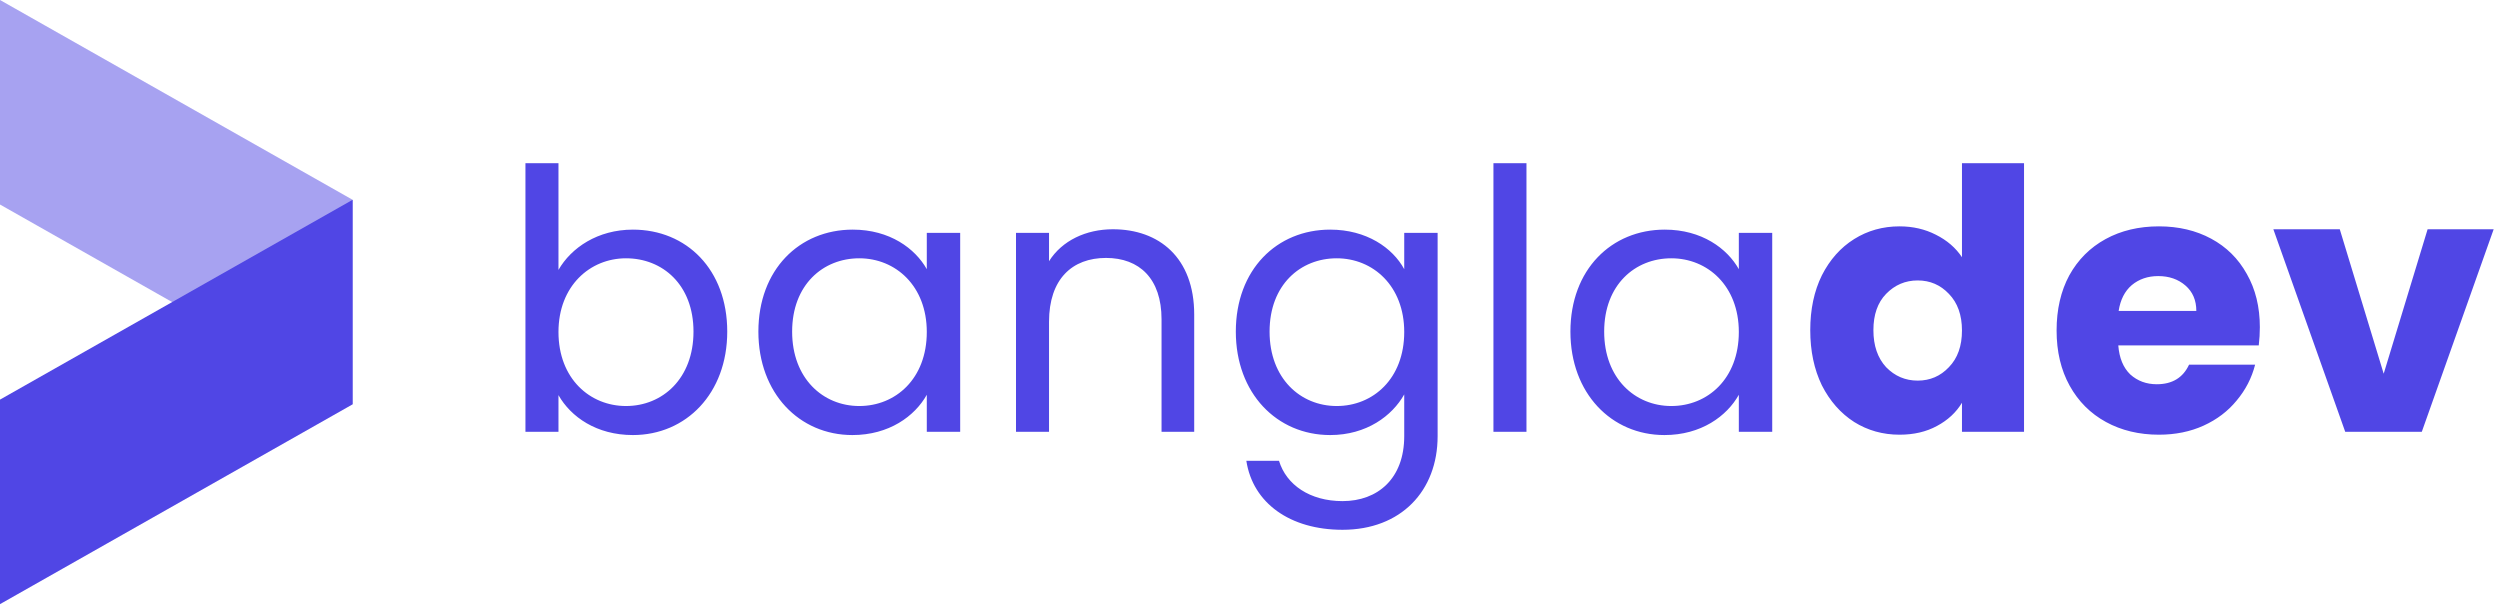 <svg width="799" height="194" viewBox="0 0 799 194" fill="none" xmlns="http://www.w3.org/2000/svg">
<path d="M178.488 86.264C182.548 79.188 191.016 73.388 202.268 73.388C219.436 73.388 232.428 86.148 232.428 105.984C232.428 125.704 219.32 139.044 202.268 139.044C190.668 139.044 182.432 133.244 178.488 126.284V138H167.932V52.16H178.488V86.264ZM221.64 105.984C221.64 91.02 211.78 82.552 200.064 82.552C188.58 82.552 178.488 91.368 178.488 106.1C178.488 121.064 188.58 129.764 200.064 129.764C211.78 129.764 221.64 120.948 221.64 105.984ZM242.379 105.984C242.379 86.148 255.487 73.388 272.539 73.388C284.371 73.388 292.491 79.42 296.203 86.032V74.432H306.875V138H296.203V126.168C292.375 133.012 284.139 139.044 272.423 139.044C255.487 139.044 242.379 125.704 242.379 105.984ZM296.203 106.1C296.203 91.368 286.227 82.552 274.627 82.552C263.027 82.552 253.167 91.02 253.167 105.984C253.167 120.948 263.027 129.764 274.627 129.764C286.227 129.764 296.203 121.064 296.203 106.1ZM371.229 138V102.04C371.229 89.048 364.153 82.436 353.481 82.436C342.693 82.436 335.269 89.164 335.269 102.852V138H324.713V74.432H335.269V83.48C339.445 76.868 347.101 73.272 355.685 73.272C370.417 73.272 381.669 82.32 381.669 100.532V138H371.229ZM394.968 105.984C394.968 86.148 408.076 73.388 425.128 73.388C436.728 73.388 445.08 79.188 448.792 86.032V74.432H459.464V139.392C459.464 156.908 447.748 169.32 429.072 169.32C412.368 169.32 400.42 160.852 398.332 147.28H408.772C411.092 154.936 418.632 160.156 429.072 160.156C440.324 160.156 448.792 152.964 448.792 139.392V126.052C444.964 132.896 436.728 139.044 425.128 139.044C408.076 139.044 394.968 125.704 394.968 105.984ZM448.792 106.1C448.792 91.368 438.816 82.552 427.216 82.552C415.616 82.552 405.756 91.02 405.756 105.984C405.756 120.948 415.616 129.764 427.216 129.764C438.816 129.764 448.792 121.064 448.792 106.1ZM477.303 138V52.16H487.859V138H477.303ZM501.906 105.984C501.906 86.148 515.014 73.388 532.066 73.388C543.898 73.388 552.018 79.42 555.73 86.032V74.432H566.402V138H555.73V126.168C551.902 133.012 543.666 139.044 531.95 139.044C515.014 139.044 501.906 125.704 501.906 105.984ZM555.73 106.1C555.73 91.368 545.754 82.552 534.154 82.552C522.554 82.552 512.694 91.02 512.694 105.984C512.694 120.948 522.554 129.764 534.154 129.764C545.754 129.764 555.73 121.064 555.73 106.1ZM578.557 105.52C578.557 98.869 579.794 93.031 582.269 88.004C584.821 82.977 588.262 79.111 592.593 76.404C596.923 73.697 601.757 72.344 607.093 72.344C611.346 72.344 615.213 73.233 618.693 75.012C622.25 76.791 625.034 79.188 627.045 82.204V52.16H646.881V138H627.045V128.72C625.189 131.813 622.521 134.288 619.041 136.144C615.638 138 611.655 138.928 607.093 138.928C601.757 138.928 596.923 137.575 592.593 134.868C588.262 132.084 584.821 128.179 582.269 123.152C579.794 118.048 578.557 112.171 578.557 105.52ZM627.045 105.636C627.045 100.687 625.653 96.781 622.869 93.92C620.162 91.059 616.837 89.628 612.893 89.628C608.949 89.628 605.585 91.059 602.801 93.92C600.094 96.704 598.741 100.571 598.741 105.52C598.741 110.469 600.094 114.413 602.801 117.352C605.585 120.213 608.949 121.644 612.893 121.644C616.837 121.644 620.162 120.213 622.869 117.352C625.653 114.491 627.045 110.585 627.045 105.636ZM722.247 104.592C722.247 106.448 722.131 108.381 721.899 110.392H677.007C677.316 114.413 678.592 117.507 680.835 119.672C683.155 121.76 685.978 122.804 689.303 122.804C694.252 122.804 697.694 120.716 699.627 116.54H720.739C719.656 120.793 717.684 124.621 714.823 128.024C712.039 131.427 708.52 134.095 704.267 136.028C700.014 137.961 695.258 138.928 689.999 138.928C683.658 138.928 678.012 137.575 673.063 134.868C668.114 132.161 664.247 128.295 661.463 123.268C658.679 118.241 657.287 112.364 657.287 105.636C657.287 98.908 658.64 93.031 661.347 88.004C664.131 82.977 667.998 79.111 672.947 76.404C677.896 73.697 683.58 72.344 689.999 72.344C696.263 72.344 701.831 73.659 706.703 76.288C711.575 78.917 715.364 82.668 718.071 87.54C720.855 92.412 722.247 98.096 722.247 104.592ZM701.947 99.372C701.947 95.969 700.787 93.263 698.467 91.252C696.147 89.241 693.247 88.236 689.767 88.236C686.442 88.236 683.619 89.203 681.299 91.136C679.056 93.069 677.664 95.815 677.123 99.372H701.947ZM761.828 119.44L775.864 73.272H796.976L774.008 138H749.532L726.564 73.272H747.792L761.828 119.44Z" fill="#5046E5"/>
<path opacity="0.5" d="M0 65.365V0L112.696 63.858V129.223L0 65.365Z" fill="#5046E5"/>
<path d="M0 127.717V193.082L112.696 129.223V63.858L0 127.717Z" fill="#5046E5"/>
</svg>
